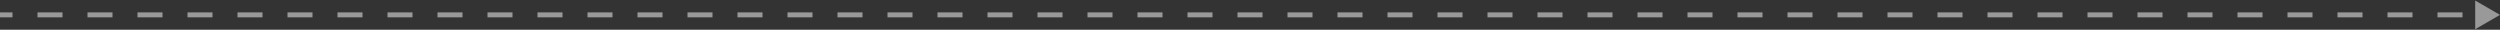 <svg width="504" height="6" viewBox="0 0 504 6" fill="none" xmlns="http://www.w3.org/2000/svg">
  <rect x="0" y="0" width="504" height="6" fill="#333333" stroke="none"/>
  <path opacity="0.5" d="M504 3L499 0.113V5.887L504 3ZM496.44 2.5L491.4 2.5V3.5L496.44 3.5V2.5ZM486.36 2.5L481.32 2.5V3.5L486.36 3.5V2.5ZM476.28 2.5H471.24V3.5H476.28V2.5ZM466.2 2.5L461.16 2.5V3.5L466.2 3.5V2.5ZM456.12 2.5H451.08V3.5H456.12V2.5ZM446.04 2.5L441 2.5V3.5L446.04 3.5V2.5ZM435.96 2.5L430.92 2.5V3.5L435.96 3.5V2.5ZM425.88 2.5L420.84 2.5V3.5L425.88 3.5V2.5ZM415.8 2.5L410.76 2.5V3.5L415.8 3.5V2.5ZM405.72 2.5H400.68V3.5H405.72V2.5ZM395.64 2.5L390.6 2.5V3.5L395.64 3.5V2.5ZM385.56 2.5L380.52 2.5V3.5L385.56 3.5V2.5ZM375.48 2.5H370.44V3.5H375.48V2.5ZM365.4 2.5L360.36 2.5V3.5L365.4 3.5V2.5ZM355.32 2.5L350.28 2.5V3.5L355.32 3.5V2.5ZM345.24 2.5L340.2 2.5V3.5L345.24 3.5V2.5ZM335.16 2.5L330.12 2.5V3.5L335.16 3.5V2.5ZM325.08 2.5H320.04V3.5H325.08V2.5ZM315 2.5L309.96 2.5V3.5L315 3.5V2.5ZM304.92 2.5H299.88V3.5H304.92V2.5ZM294.84 2.5L289.8 2.5V3.5L294.84 3.5V2.5ZM284.76 2.5L279.72 2.5V3.5L284.76 3.5V2.5ZM274.68 2.5H269.64V3.5H274.68V2.5ZM264.6 2.5L259.56 2.5V3.5L264.6 3.5V2.5ZM254.52 2.5L249.48 2.5V3.5L254.52 3.5V2.5ZM244.44 2.5H239.4V3.5H244.44V2.5ZM234.36 2.5L229.32 2.5V3.5L234.36 3.5V2.5ZM224.28 2.5H219.24V3.5H224.28V2.5ZM214.2 2.5L209.16 2.5V3.5L214.2 3.5V2.5ZM204.12 2.5L199.08 2.5V3.5L204.12 3.5V2.5ZM194.04 2.5H189V3.5H194.04V2.5ZM183.96 2.5L178.92 2.5V3.5L183.96 3.5V2.5ZM173.88 2.5H168.84V3.5H173.88V2.5ZM163.8 2.5L158.76 2.5V3.5L163.8 3.5V2.5ZM153.72 2.5L148.68 2.5V3.5L153.72 3.5V2.5ZM143.64 2.5H138.6V3.5H143.64V2.5ZM133.56 2.5L128.52 2.5V3.5L133.56 3.5V2.5ZM123.48 2.5L118.44 2.5V3.5L123.48 3.5V2.5ZM113.4 2.5H108.36V3.5H113.4V2.5ZM103.32 2.5L98.28 2.5V3.5L103.32 3.5V2.5ZM93.24 2.5H88.2V3.5H93.24V2.5ZM83.16 2.5L78.12 2.5V3.5L83.16 3.5V2.5ZM73.08 2.5L68.04 2.5V3.5L73.08 3.5V2.5ZM63 2.5L57.96 2.5V3.5L63 3.5V2.5ZM52.92 2.5L47.88 2.5V3.5L52.92 3.5V2.5ZM42.84 2.5H37.8V3.5H42.84V2.5ZM32.76 2.5L27.72 2.5V3.5L32.76 3.5V2.5ZM22.68 2.5L17.64 2.5V3.5L22.68 3.5V2.5ZM12.6 2.5H7.56V3.5H12.6V2.5ZM2.52 2.5L-4.76835e-07 2.5V3.5L2.52 3.5V2.5Z" fill="white"/>
</svg>